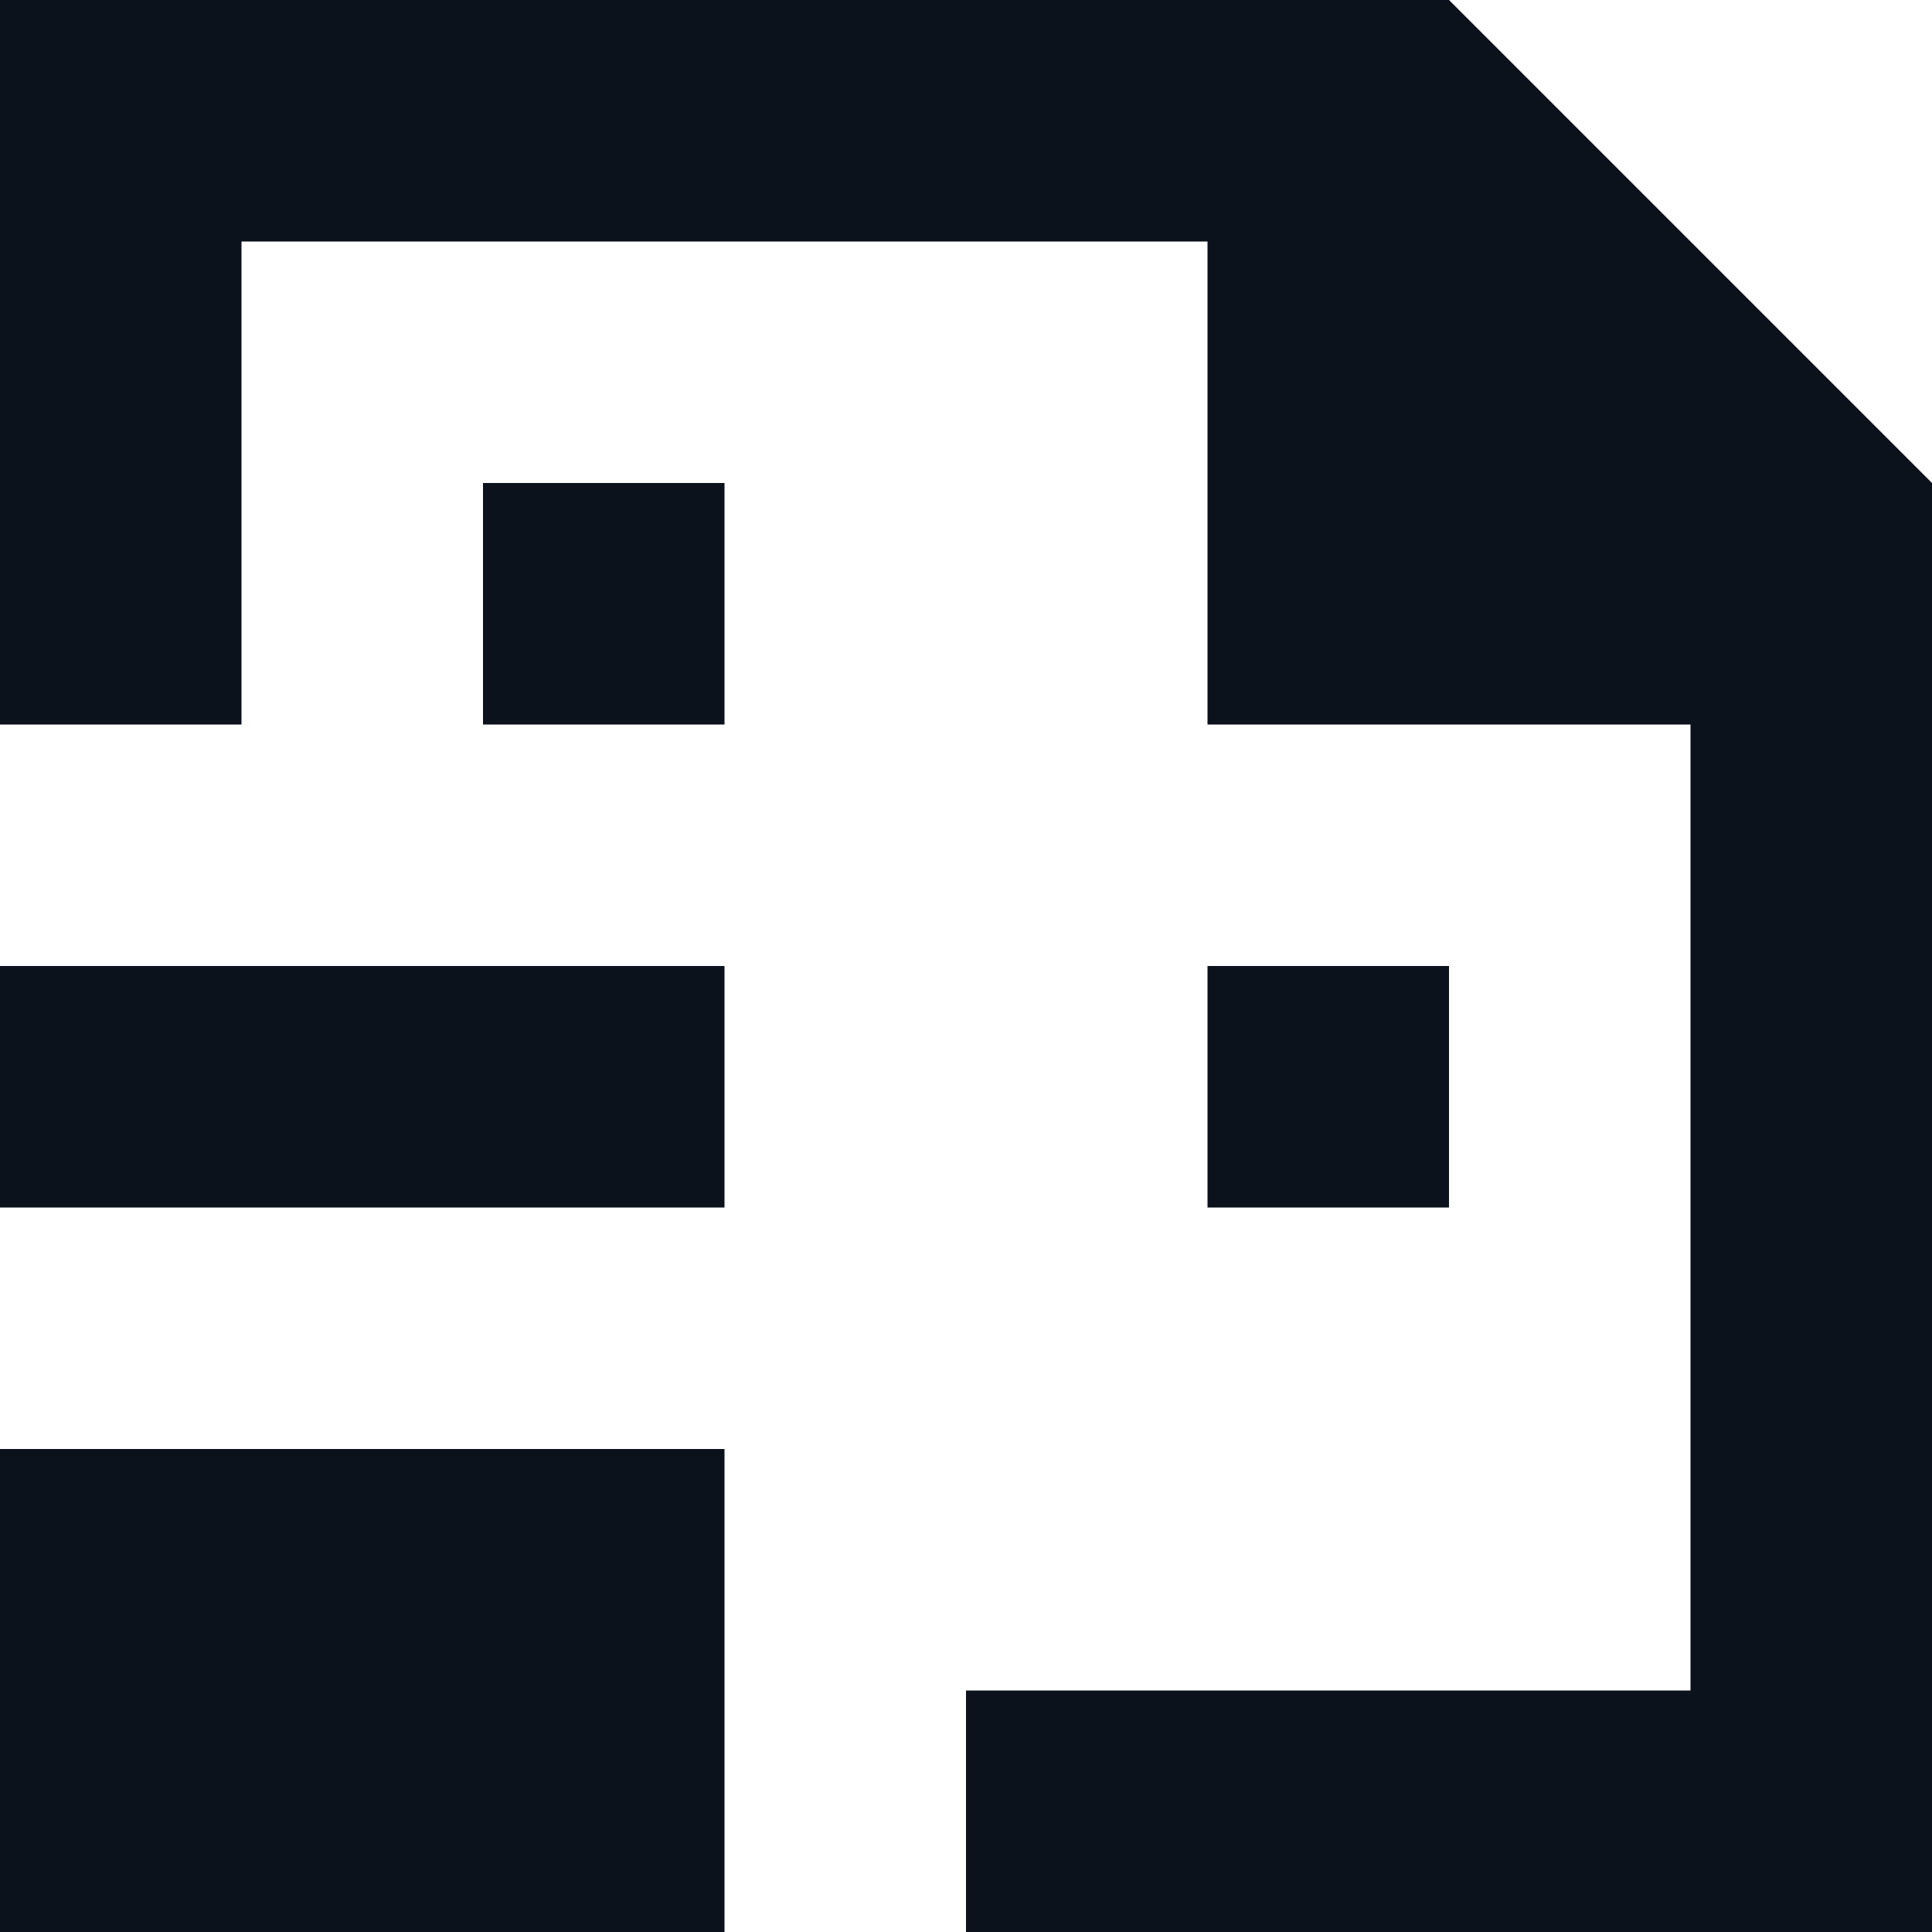 <svg width="8" height="8" viewBox="0 0 8 8" fill="none" xmlns="http://www.w3.org/2000/svg">
<path fill-rule="evenodd" clip-rule="evenodd" d="M6 0L8 2V8H4V7H7V3H5V1H1V3H0V0H6ZM3 4H0V5H3V4ZM0 6H3V8H0V6ZM2 2H3V3H2V2ZM5 4H6V5H5V4Z" fill="#0C121C"/>
</svg>
